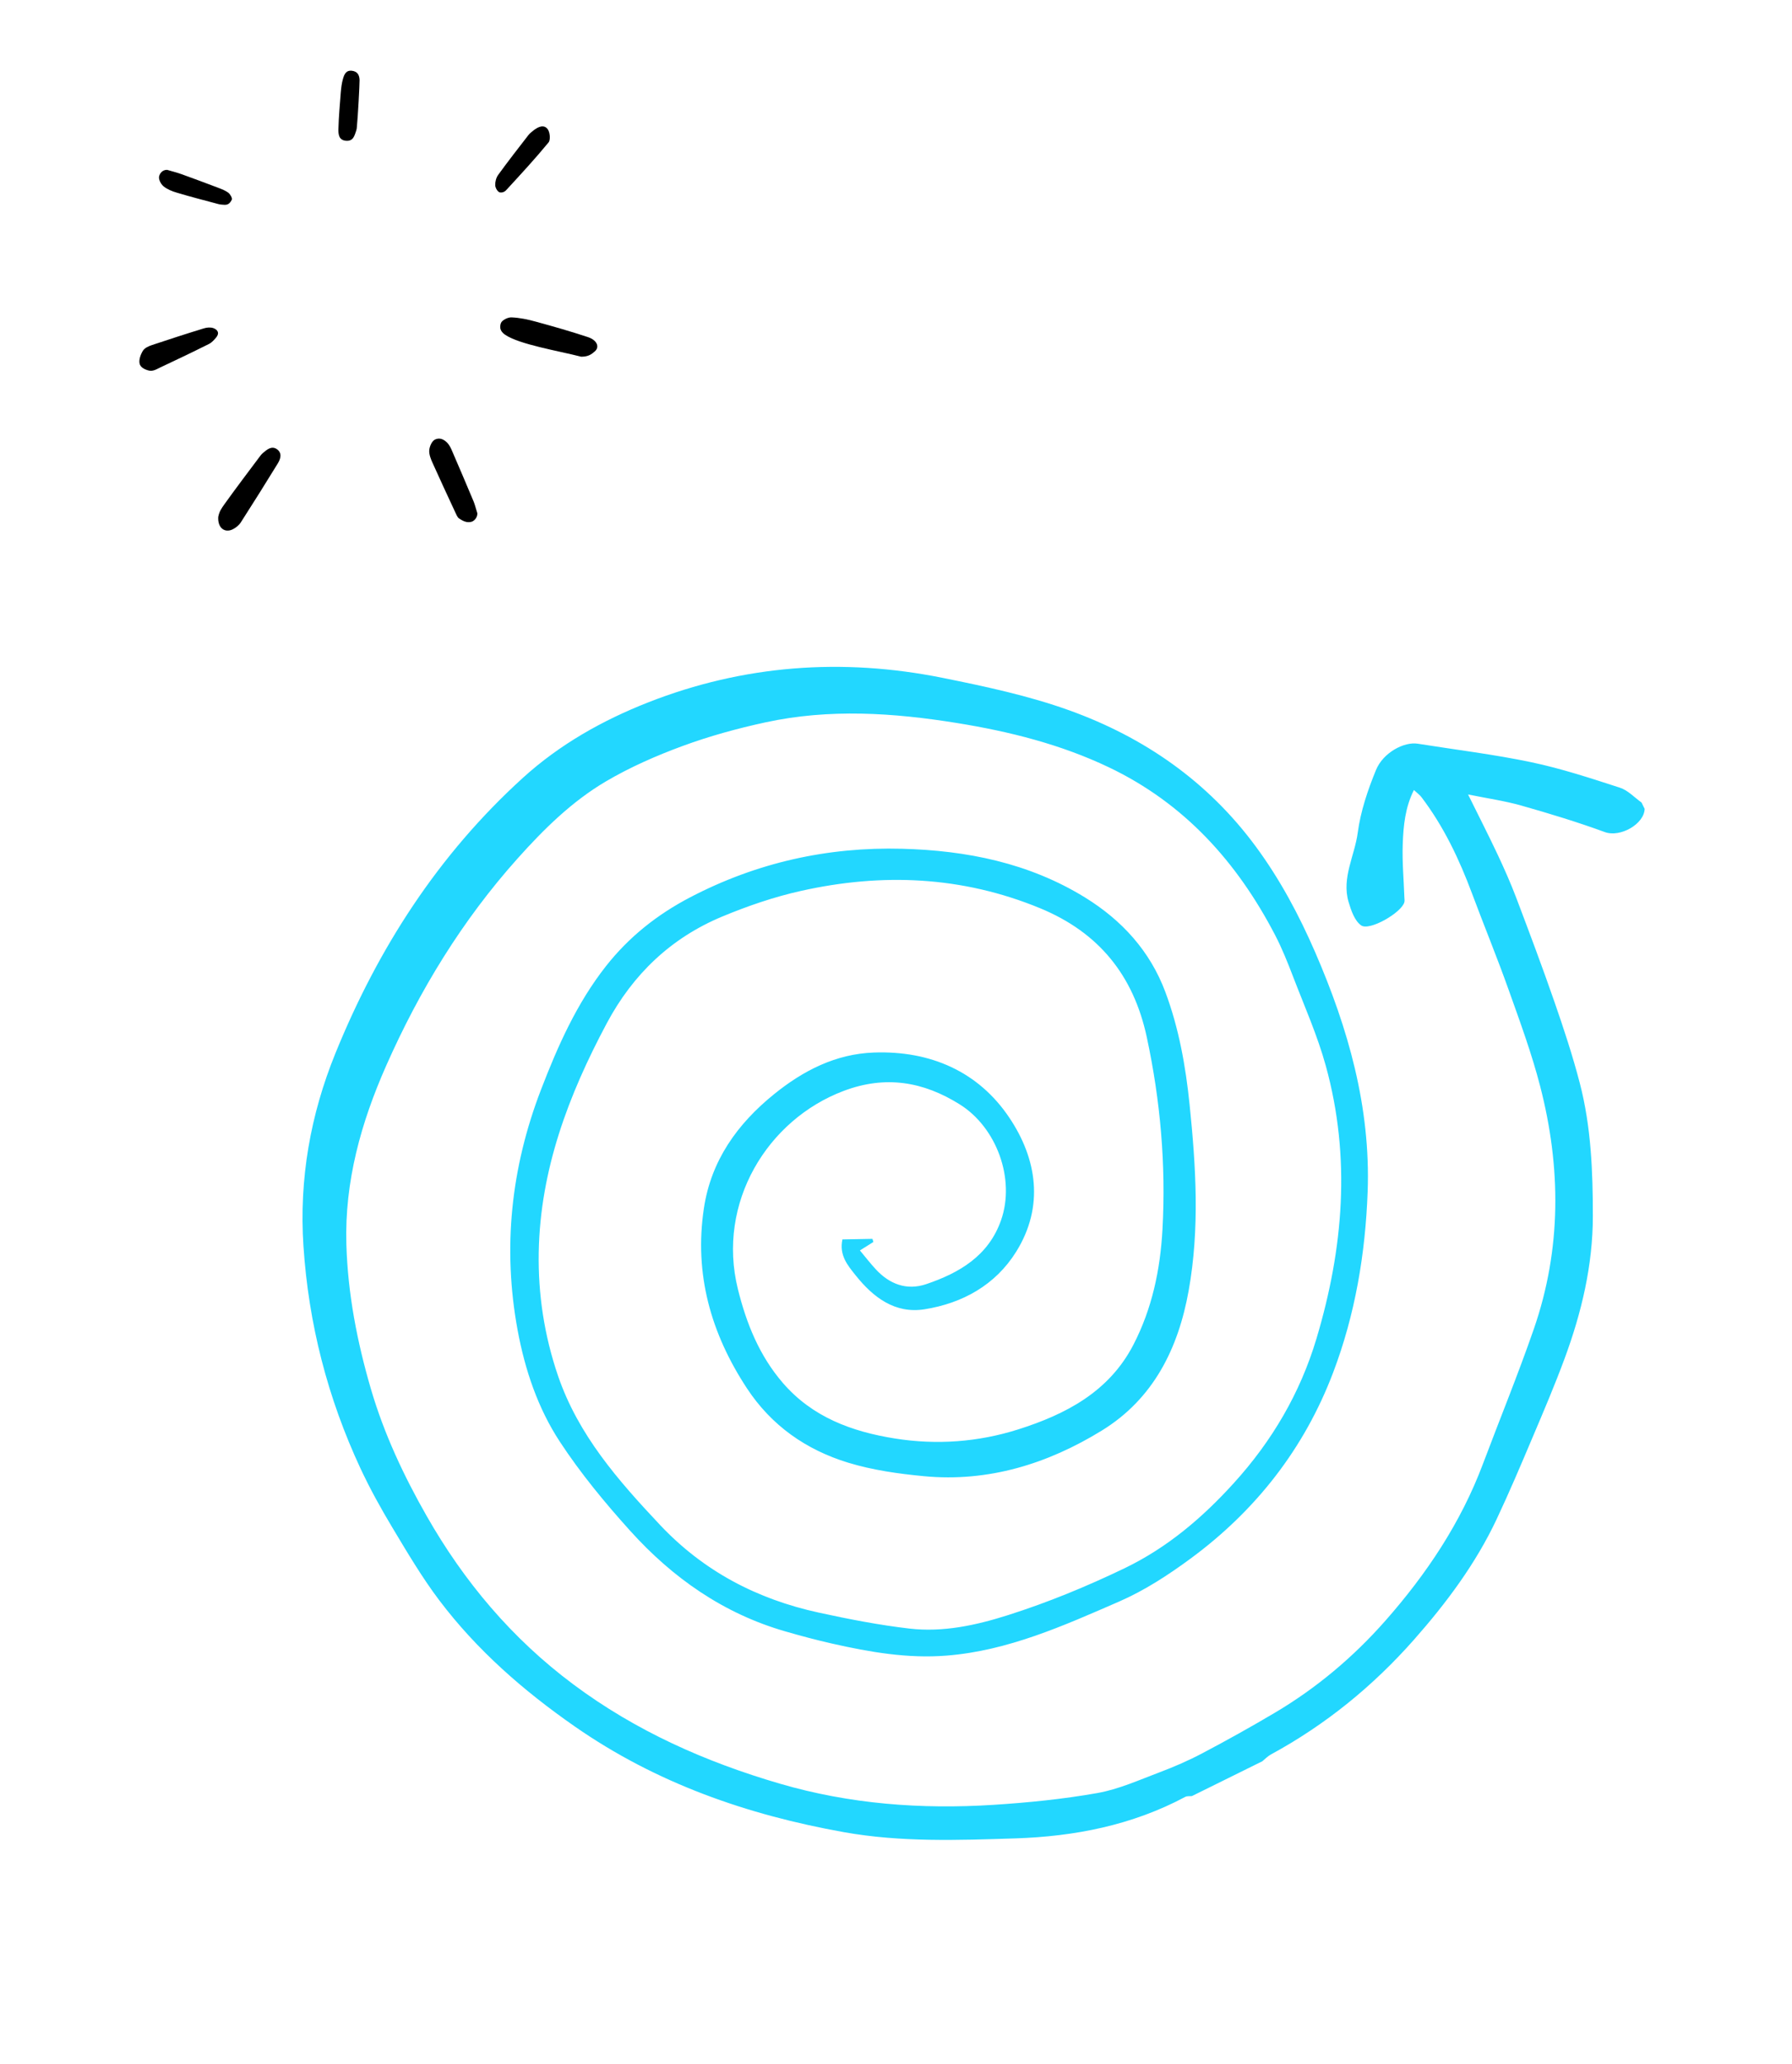 <svg width="720" height="829" viewBox="0 0 720 829" fill="none" xmlns="http://www.w3.org/2000/svg">
<g clip-path="url(#clip0_124_437)">
<path d="M478.936 721.269C478.027 721.367 476.986 721.199 476.24 721.587C454.868 732.983 431.83 737.486 407.889 738.264C384.888 739.007 361.871 739.835 339.071 735.763C300.173 728.808 263.642 716.085 230.913 693.3C210.279 678.94 191.598 662.641 176.47 642.618C169.516 633.407 163.601 623.37 157.637 613.435C153.016 605.741 148.646 597.845 144.841 589.708C131.649 561.422 123.992 531.687 121.928 500.456C120.143 473.549 124.687 447.744 134.792 422.915C151.943 380.749 176.09 343.252 210.049 312.406C224.84 298.961 242.076 289.277 260.385 282.083C298.722 267.021 338.469 264.105 378.761 272.222C395.904 275.679 413.218 279.364 429.611 285.257C459.74 296.095 485.326 313.835 504.615 340.026C514.333 353.211 521.946 367.515 528.405 382.369C541.686 412.969 550.725 444.633 549.501 478.541C548.588 503.467 544.507 527.835 535.64 551.176C524.053 581.707 504.568 606.611 478.303 625.94C469.362 632.52 459.796 638.746 449.662 643.148C427.4 652.821 405.096 662.885 380.397 664.856C364.745 666.119 349.461 663.459 334.306 660.032C327.996 658.609 321.734 656.929 315.512 655.131C290.662 647.979 270.263 633.659 253.202 614.747C243.019 603.467 233.23 591.602 224.918 578.93C216.118 565.506 210.938 550.156 207.985 534.252C201.86 501.13 205.321 468.864 217.39 437.53C224.125 420.036 231.726 402.913 243.464 387.994C252.694 376.263 264.037 367.269 277.318 360.337C304.068 346.381 332.536 340.054 362.45 340.846C388.386 341.537 413.444 346.541 435.945 360.407C450.807 369.57 462.096 381.98 468.225 398.38C473.66 412.902 476.374 428.125 477.96 443.555C480.515 468.464 482.053 493.368 477.593 518.274C473.409 541.641 463.37 561.78 442.672 574.5C420.968 587.834 397.145 595.257 371.281 592.815C361.014 591.846 350.577 590.377 340.752 587.377C323.909 582.233 309.942 572.51 300.063 557.455C285.612 535.442 278.845 511.62 282.813 485.243C285.689 466.03 296.267 451.334 310.979 439.428C322.646 429.981 335.738 423.221 351.119 422.677C373.831 421.863 393.137 430.331 405.564 448.882C416.594 465.316 419.661 484.457 408.272 502.692C399.949 516.021 386.752 523.359 371.461 525.788C359.557 527.674 350.834 520.973 343.776 512.144C340.566 508.138 337.105 504.06 338.473 497.733C342.443 497.661 346.484 497.575 350.533 497.504L350.917 498.756L345.502 502.152C347.656 504.732 349.614 507.273 351.801 509.642C357.348 515.69 364.286 518.342 372.155 515.683C385.492 511.159 397.214 504.316 402.223 489.974C407.98 473.508 400.475 452.818 385.645 443.523C370.955 434.313 355.748 431.77 338.994 438.079C308.272 449.651 287.931 483.065 296.459 517.612C299.878 531.454 305.088 544.411 314.545 555.368C326.413 569.108 342.258 574.921 359.562 577.675C376.334 580.341 393.058 579.114 409.155 574.007C428.209 567.965 445.574 558.938 455.362 540.072C462.893 525.536 466.187 509.859 467.065 493.68C468.493 467.7 466.232 442.003 460.774 416.56C455.446 391.774 441.594 374.492 417.871 364.717C386.525 351.81 354.414 350.486 321.776 357.783C311.003 360.182 300.38 363.832 290.169 368.078C269.62 376.631 254.321 391.224 243.816 410.893C228.418 439.721 217.061 469.729 216.453 502.826C216.15 519.774 218.692 536.348 224.196 552.473C232.333 576.261 248.317 594.458 265.141 612.337C282.736 631.024 304.226 642.213 328.984 647.598C341.027 650.223 353.197 652.59 365.426 654.012C378.932 655.564 392.095 652.705 405.031 648.594C421.143 643.479 436.676 637.072 451.909 629.742C469.058 621.465 483.081 609.51 495.698 595.618C511.042 578.743 522.375 559.484 528.915 537.642C539.768 501.433 542.84 464.82 532.688 428.016C529.329 415.839 524.136 404.179 519.593 392.334C517.387 386.604 515.111 380.849 512.277 375.429C497.023 346.134 475.824 322.602 445.576 308.159C426.227 298.933 405.641 293.766 384.535 290.357C358.885 286.212 333.205 284.536 307.592 290.077C296.35 292.513 285.127 295.582 274.33 299.552C263.713 303.453 253.163 308.08 243.428 313.805C229.765 321.861 218.479 332.99 207.894 344.825C185.7 369.625 168.6 397.619 155.191 427.9C145.066 450.752 138.421 474.477 139.166 499.754C139.747 519.519 143.463 538.748 149.006 557.719C154.279 575.75 162.207 592.627 171.399 608.742C186.427 635.127 205.695 658.034 230.346 676.412C255.496 695.167 283.463 707.56 313.353 716.295C341.415 724.491 370.107 726.647 399.144 724.793C413.102 723.9 427.102 722.498 440.866 720.063C449.401 718.555 457.582 714.865 465.766 711.776C471.699 709.547 477.555 707.005 483.163 704.039C492.941 698.877 502.627 693.488 512.15 687.848C528.933 677.92 543.726 665.468 556.59 650.889C573.134 632.134 586.91 611.571 595.778 587.995C602.586 569.9 609.934 551.986 616.265 533.717C627.423 501.527 627.247 468.778 618.793 436.124C615.401 423.009 610.684 410.218 606.131 397.443C601.509 384.448 596.252 371.709 591.433 358.792C586.291 345.022 580.042 331.857 571.114 320.113C570.383 319.149 569.346 318.434 568.085 317.264C564.559 324.287 563.858 331.648 563.604 338.925C563.343 346.07 564.006 353.264 564.262 360.426C564.282 361.059 564.411 361.717 564.251 362.302C563.177 366.457 550.222 374.007 546.869 371.61C544.241 369.732 542.832 365.576 541.819 362.14C539.01 352.498 544.292 343.653 545.52 334.394C546.659 325.822 549.535 317.289 552.855 309.218C555.739 302.2 564.166 297.784 569.618 298.656C584.849 301.09 600.216 302.93 615.286 306.105C627.337 308.629 639.13 312.527 650.853 316.323C654.08 317.359 656.679 320.246 659.533 322.266L660.794 324.819C660.649 330.854 651.08 336.439 644.766 334.14C633.773 330.12 622.526 326.693 611.238 323.5C604.539 321.606 597.584 320.619 589.849 319.042C594.167 327.783 598.061 335.388 601.696 343.102C604.372 348.795 606.938 354.582 609.174 360.454C614.449 374.373 619.699 388.323 624.573 402.382C628.308 413.145 631.893 424.001 634.75 435.003C639.298 452.477 639.992 470.491 639.981 488.425C639.975 508.109 635.448 527.144 628.63 545.575C624.684 556.255 620.214 566.745 615.76 577.227C611.092 588.264 606.408 599.308 601.294 610.155C592.89 627.987 581.155 643.703 568.189 658.391C551.731 677.044 532.637 692.616 510.682 704.533C509.386 705.232 508.323 706.362 507.166 707.303L478.944 721.246L478.936 721.269Z" fill="#22D7FF"/>
</g>
<path d="M233.512 143.249C224.262 140.874 208.678 138.333 202.928 134.416C200.553 132.791 200.845 130.999 201.262 129.749C201.678 128.583 204.053 127.374 205.512 127.458C208.803 127.583 212.095 128.291 215.262 129.166C222.303 131.083 229.303 133.083 236.22 135.374C239.887 136.583 241.054 139.374 238.929 141.166C237.679 142.208 236.512 143.249 233.512 143.249Z" fill="black"/>
<path d="M87.678 207.624C88.095 205.416 88.928 204.249 90.137 202.541C94.845 195.957 99.762 189.499 104.595 183.041C104.887 182.666 105.22 182.249 105.595 181.957C107.262 180.541 109.137 178.874 111.303 180.416C113.47 181.999 112.72 184.332 111.553 186.207C106.72 194.082 101.803 201.916 96.803 209.707C96.053 210.916 94.762 211.957 93.47 212.582C90.262 214.124 87.428 211.999 87.678 207.624Z" fill="black"/>
<path d="M191.804 206.167C191.804 208.042 190.345 209.376 189.262 209.584C187.804 209.876 186.554 209.626 184.47 208.209C183.762 207.751 183.345 206.626 182.929 205.751C179.887 199.167 176.804 192.626 173.845 186.001C173.095 184.376 172.345 182.501 172.47 180.792C172.595 179.251 173.554 177.042 174.804 176.501C176.012 175.959 177.637 175.792 179.554 177.667C180.262 178.334 180.929 179.459 181.387 180.501C184.387 187.459 187.387 194.417 190.304 201.417C190.845 202.751 191.179 204.209 191.804 206.167Z" fill="black"/>
<path d="M59.554 148.751C57.637 148.209 56.387 147.292 56.095 146.042C55.72 144.459 56.512 142.334 57.429 140.834C58.137 139.709 59.762 139.001 61.137 138.542C68.012 136.251 74.929 134.001 81.887 131.876C83.054 131.501 84.554 131.376 85.679 131.751C87.512 132.376 88.304 133.834 86.804 135.584C85.97 136.584 85.012 137.626 83.887 138.167C77.387 141.417 70.845 144.542 64.262 147.626C63.054 148.167 61.429 149.334 59.554 148.751Z" fill="black"/>
<path d="M200.72 77.25C199.803 76.875 199.012 75.375 198.97 74.375C198.928 73 199.345 71.334 200.178 70.209C204.053 64.875 208.137 59.625 212.178 54.417C212.762 53.625 213.553 53 214.345 52.375C216.137 51 218.47 49.792 220.053 51.875C220.97 53.084 221.262 56.167 220.387 57.209C215.053 63.709 209.303 69.917 203.595 76.125C203.137 76.667 202.22 77.542 200.72 77.25Z" fill="black"/>
<path d="M67.137 68.209C69.47 68.917 71.262 69.334 72.97 69.959C77.929 71.75 82.887 73.584 87.804 75.459C89.179 76 90.637 76.542 91.762 77.417C92.554 78.042 93.429 79.625 93.137 80.209C92.637 81.167 91.887 82.375 90.179 82.25C89.47 82.209 88.554 82.167 87.762 81.959C82.179 80.459 76.595 79.042 71.054 77.375C69.179 76.834 67.22 76.042 65.72 74.834C64.637 73.959 63.637 72 63.929 70.834C64.179 69.75 65.095 68.209 67.137 68.209Z" fill="black"/>
<path d="M143.387 50.958C143.345 51.458 143.304 51.958 143.137 52.416C142.429 54.458 141.97 56.75 139.095 56.541C136.054 56.333 135.929 53.833 135.97 51.791C136.095 46.875 136.554 41.958 136.929 37C137.095 35.208 137.304 33.375 137.804 31.666C138.304 29.916 139.012 28.125 141.429 28.416C143.679 28.708 144.429 30.208 144.47 32.208C144.47 34.375 143.804 46.875 143.387 50.958Z" fill="black"/>
<defs>
<clipPath id="clip0_124_437">
<rect width="579.943" height="491.274" fill="white" transform="translate(782.55 571.277) rotate(153.71)"/>
</clipPath>
</defs>
</svg>
